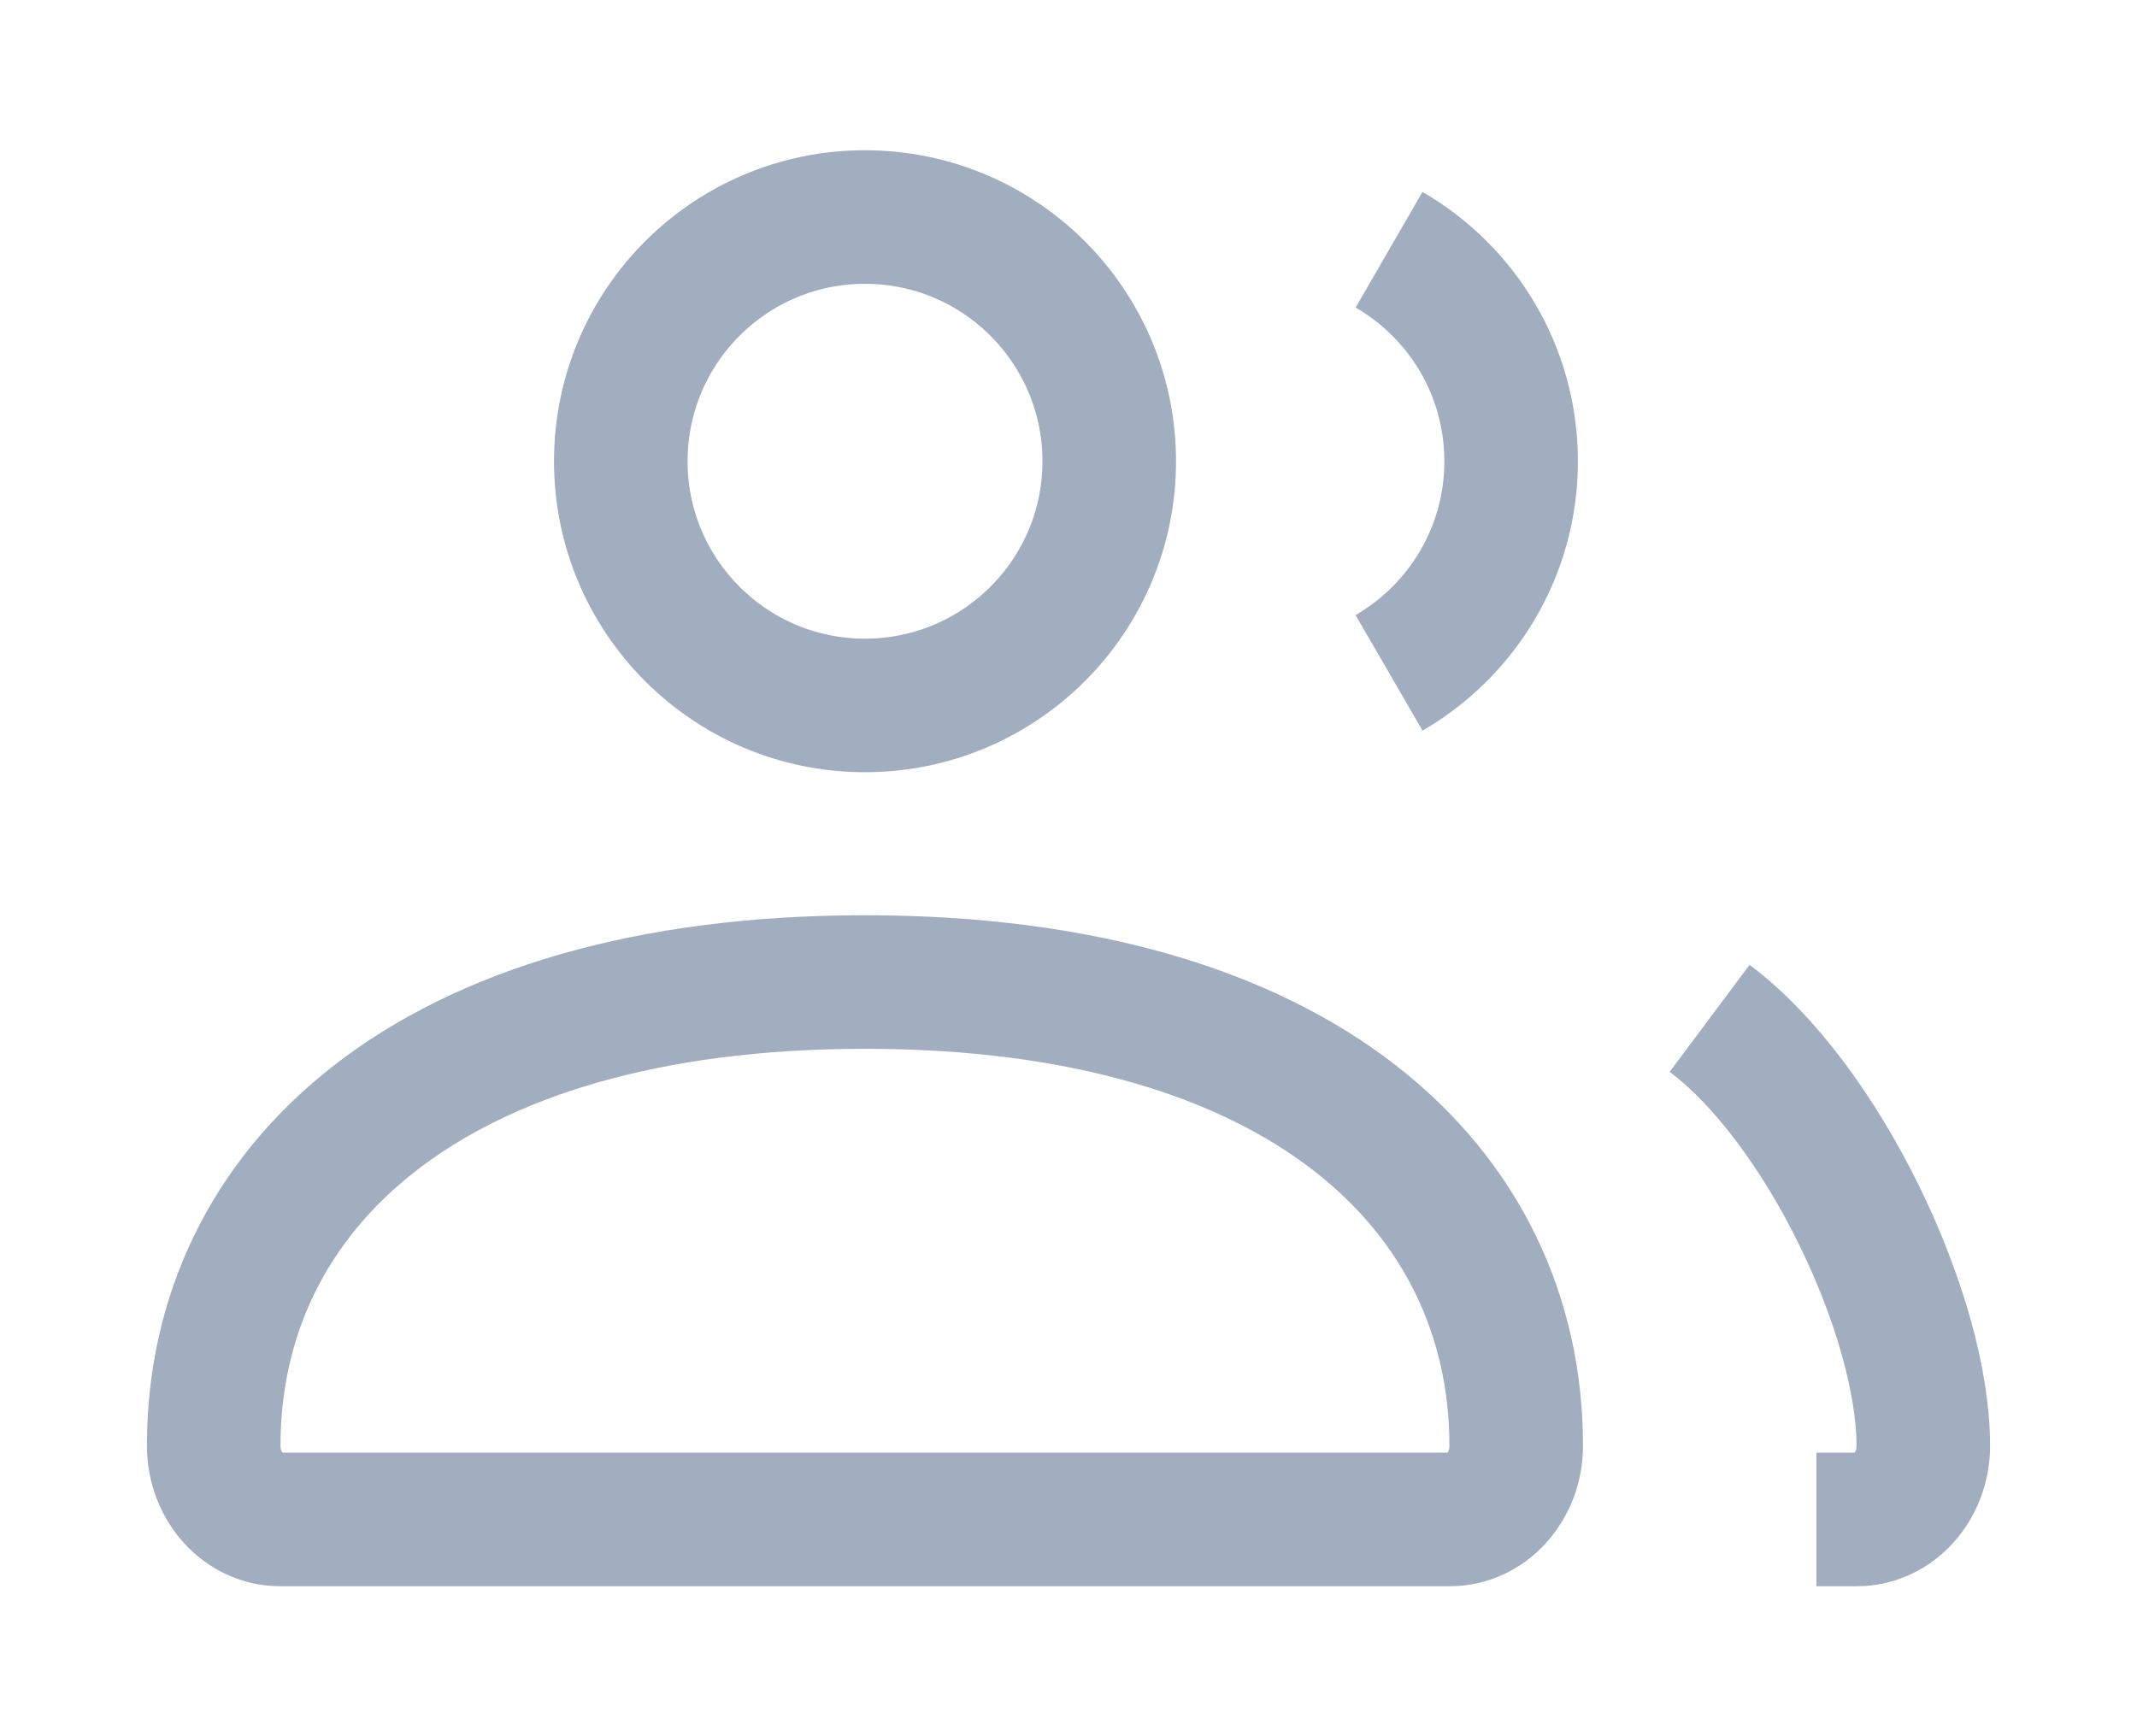 <svg width="16" height="13" viewBox="0 0 16 13" fill="none" xmlns="http://www.w3.org/2000/svg">
<path d="M12.8 7.625C13.645 8.256 14.4 9.846 14.4 10.825C14.4 11.13 14.177 11.377 13.903 11.377H13.6M10.4 5.038C10.947 4.721 11.314 4.13 11.314 3.454C11.314 2.777 10.947 2.186 10.4 1.87M2.097 11.377H10.855C11.13 11.377 11.352 11.13 11.352 10.825C11.352 8.907 9.75 7.353 6.476 7.353C3.202 7.353 1.6 8.907 1.6 10.825C1.6 11.13 1.823 11.377 2.097 11.377ZM8.305 3.454C8.305 4.463 7.486 5.282 6.476 5.282C5.466 5.282 4.648 4.463 4.648 3.454C4.648 2.444 5.466 1.625 6.476 1.625C7.486 1.625 8.305 2.444 8.305 3.454Z" stroke="#A0AEC0" strokeWidth="1.333" strokeLinecap="round"/>
</svg>
